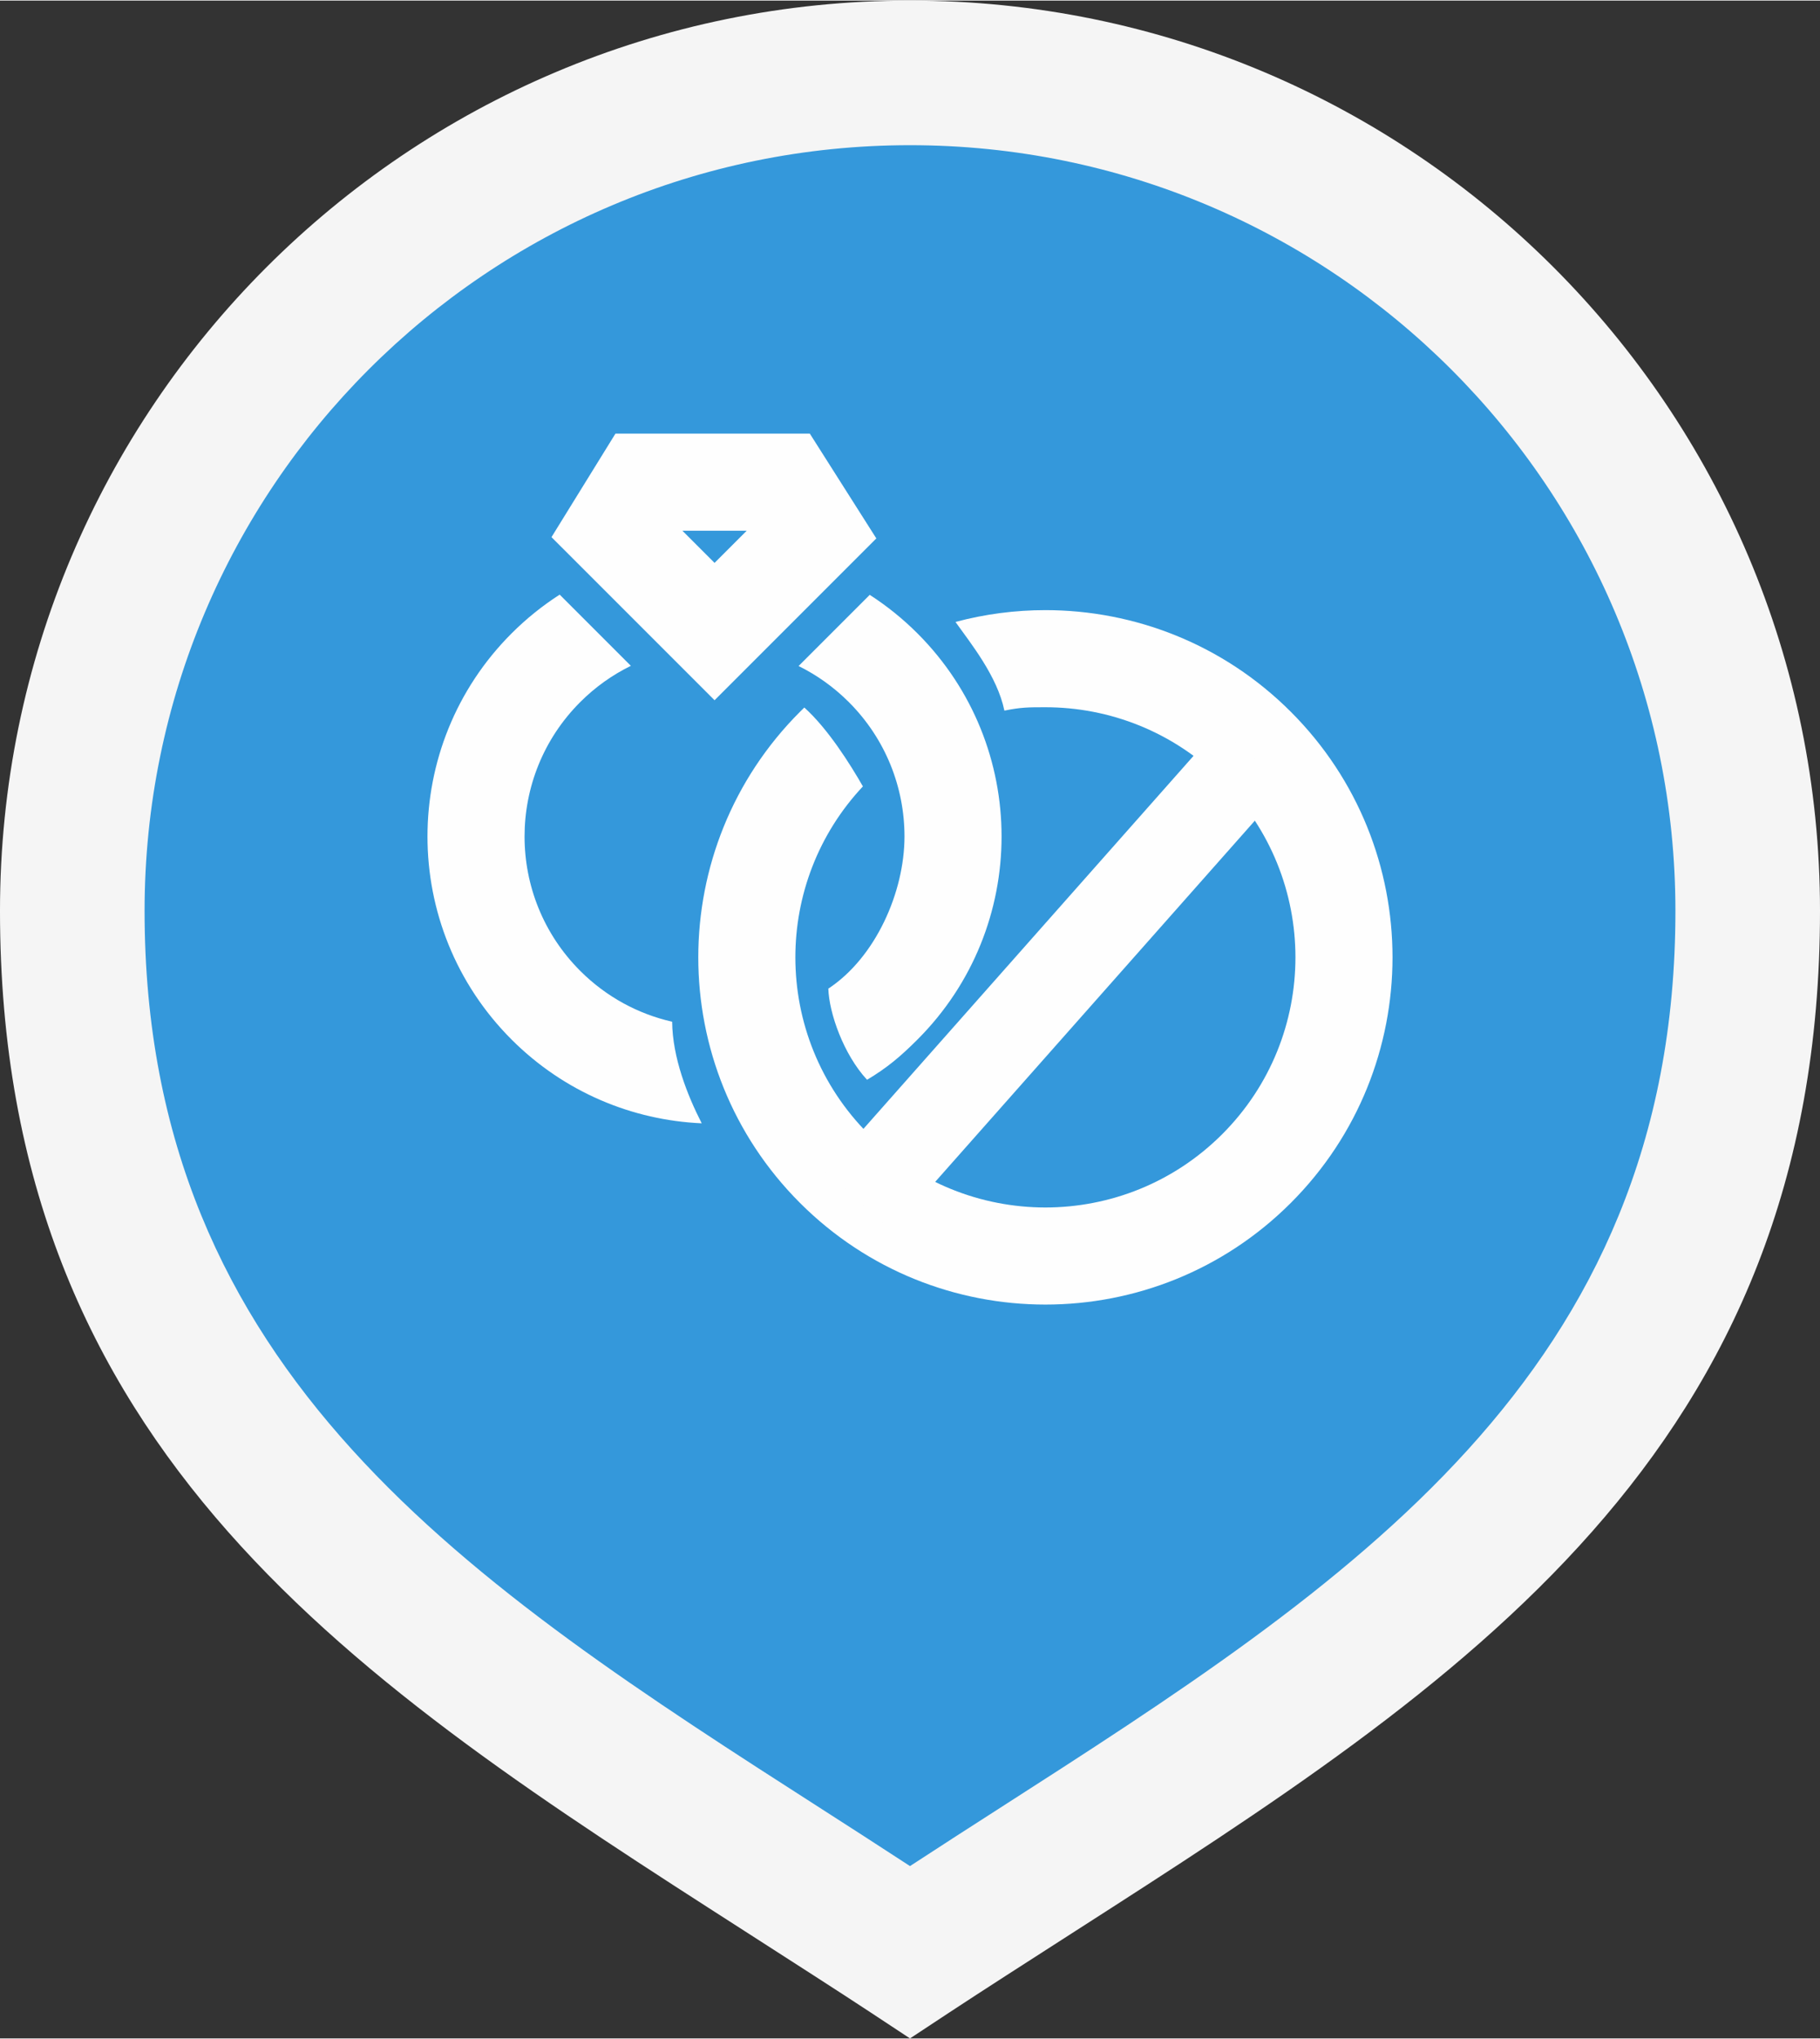 <?xml version="1.0" encoding="UTF-8"?>
<!DOCTYPE svg PUBLIC "-//W3C//DTD SVG 1.1//EN" "http://www.w3.org/Graphics/SVG/1.1/DTD/svg11.dtd">
<!-- Creator: CorelDRAW X8 -->
<svg xmlns="http://www.w3.org/2000/svg" xml:space="preserve" width="425px" height="476px" version="1.1" shape-rendering="geometricPrecision" text-rendering="geometricPrecision" image-rendering="optimizeQuality" fill-rule="evenodd" clip-rule="evenodd"
viewBox="0 0 96450 107964"
 xmlns:xlink="http://www.w3.org/1999/xlink">
 <rect x="0" y="0" width="96450" height="107964" fill="#333333" stroke="none"/>
 <defs>
   <clipPath id="id0">
    <path d="M48225 9148l0 0c20277,0 36866,16590 36866,36866l0 1c0,20276 -16589,36866 -36866,36866l0 0c-20277,0 -36866,-16590 -36866,-36866l0 -1c0,-20276 16589,-36866 36866,-36866z"/>
   </clipPath>
 </defs>
 <g id="Слой_x0020_1">
  <path fill="#3498DB" d="M48225 3831c-24518,0 -44394,19876 -44394,44394 0,29691 22605,40803 44394,55170 21789,-14367 44394,-25479 44394,-55170 0,-24518 -19876,-44394 -44394,-44394z"/>
  <path fill="whitesmoke" fill-rule="nonzero" d="M48225 7662c-11202,0 -21343,4540 -28683,11880 -7340,7340 -11880,17481 -11880,28683 0,24563 17355,35698 35927,47613 1427,916 2858,1834 4636,2995 1773,-1158 3212,-2081 4636,-2995 18571,-11915 35927,-23050 35927,-47613 0,-11202 -4540,-21343 -11880,-28683 -7340,-7340 -17481,-11880 -28683,-11880zm-34100 6463c8727,-8727 20784,-14125 34100,-14125 13317,0 25373,5398 34100,14125 8727,8727 14125,20783 14125,34100 0,28732 -19062,40962 -39459,54048 -2505,1607 -5018,3220 -6671,4309l-2095 1382 -2095 -1382c-1636,-1078 -4168,-2702 -6671,-4309 -20397,-13086 -39459,-25316 -39459,-54048 0,-13316 5398,-25373 14125,-34100z"/>
  <g>
  </g>
  <g clip-path="url(#id0)">
   <g>
    <path fill="#FEFEFE" fill-rule="nonzero" d="M64770 41321c-2587,-2588 -5979,-3882 -9369,-3882 -891,0 -1298,1 -2174,179 -375,-1821 -1780,-3559 -2592,-4698 1559,-417 3162,-626 4766,-626 4707,1 9416,1796 13007,5388 3592,3591 5387,8300 5388,13008 -1,4707 -1796,9416 -5388,13008 -3591,3591 -8300,5387 -13007,5387 -4708,0 -9417,-1796 -13008,-5387 -3592,-3592 -5387,-8301 -5388,-13008 1,-4708 1797,-9417 5388,-13008 77,-77 154,-152 232,-228 1256,1131 2435,3009 3104,4179 -2385,2544 -3579,5801 -3579,9057 0,3391 1294,6782 3881,9369 2588,2587 5979,3881 9370,3882 3390,-1 6782,-1295 9369,-3882 2587,-2587 3881,-5978 3881,-9369 0,-3391 -1294,-6782 -3881,-9369z"/>
    <path fill="#FEFEFE" fill-rule="nonzero" d="M44984 37167c-800,-800 -1702,-1437 -2663,-1912l3770 -3770c897,578 1747,1259 2532,2044 2970,2970 4455,6863 4455,10756 0,3894 -1485,7787 -4455,10757 -911,911 -1617,1503 -2674,2134 -1242,-1339 -2012,-3531 -2052,-4829 2509,-1655 4036,-5120 4036,-8062 0,-2575 -983,-5152 -2949,-7118zm-7797 22315c-3664,-162 -7281,-1642 -10078,-4439 -2970,-2971 -4455,-6865 -4455,-10757 0,-3894 1485,-7787 4455,-10757 791,-791 1647,-1476 2551,-2056l3772 3772c-970,475 -1879,1116 -2685,1922 -1966,1966 -2948,4543 -2948,7119 -1,2576 982,5152 2948,7118 1391,1391 3087,2289 4873,2696 19,1900 804,3890 1567,5382z"/>
    <path fill="#FEFEFE" fill-rule="nonzero" d="M46441 28495l-8573 8573 -8642 -8641 3389 -5483 10302 0 3524 5551zm-8573 1296l1703 -1703 -3406 0 1703 1703z"/>
    <polygon fill="#FEFEFE" fill-rule="nonzero" points="68114,41625 47274,65166 43747,62046 64587,38505 "/>
   </g>
  </g>
  <path fill="none" d="M48225 9148l0 0c20277,0 36866,16590 36866,36866l0 1c0,20276 -16589,36866 -36866,36866l0 0c-20277,0 -36866,-16590 -36866,-36866l0 -1c0,-20276 16589,-36866 36866,-36866z"/>
 </g>
</svg>
